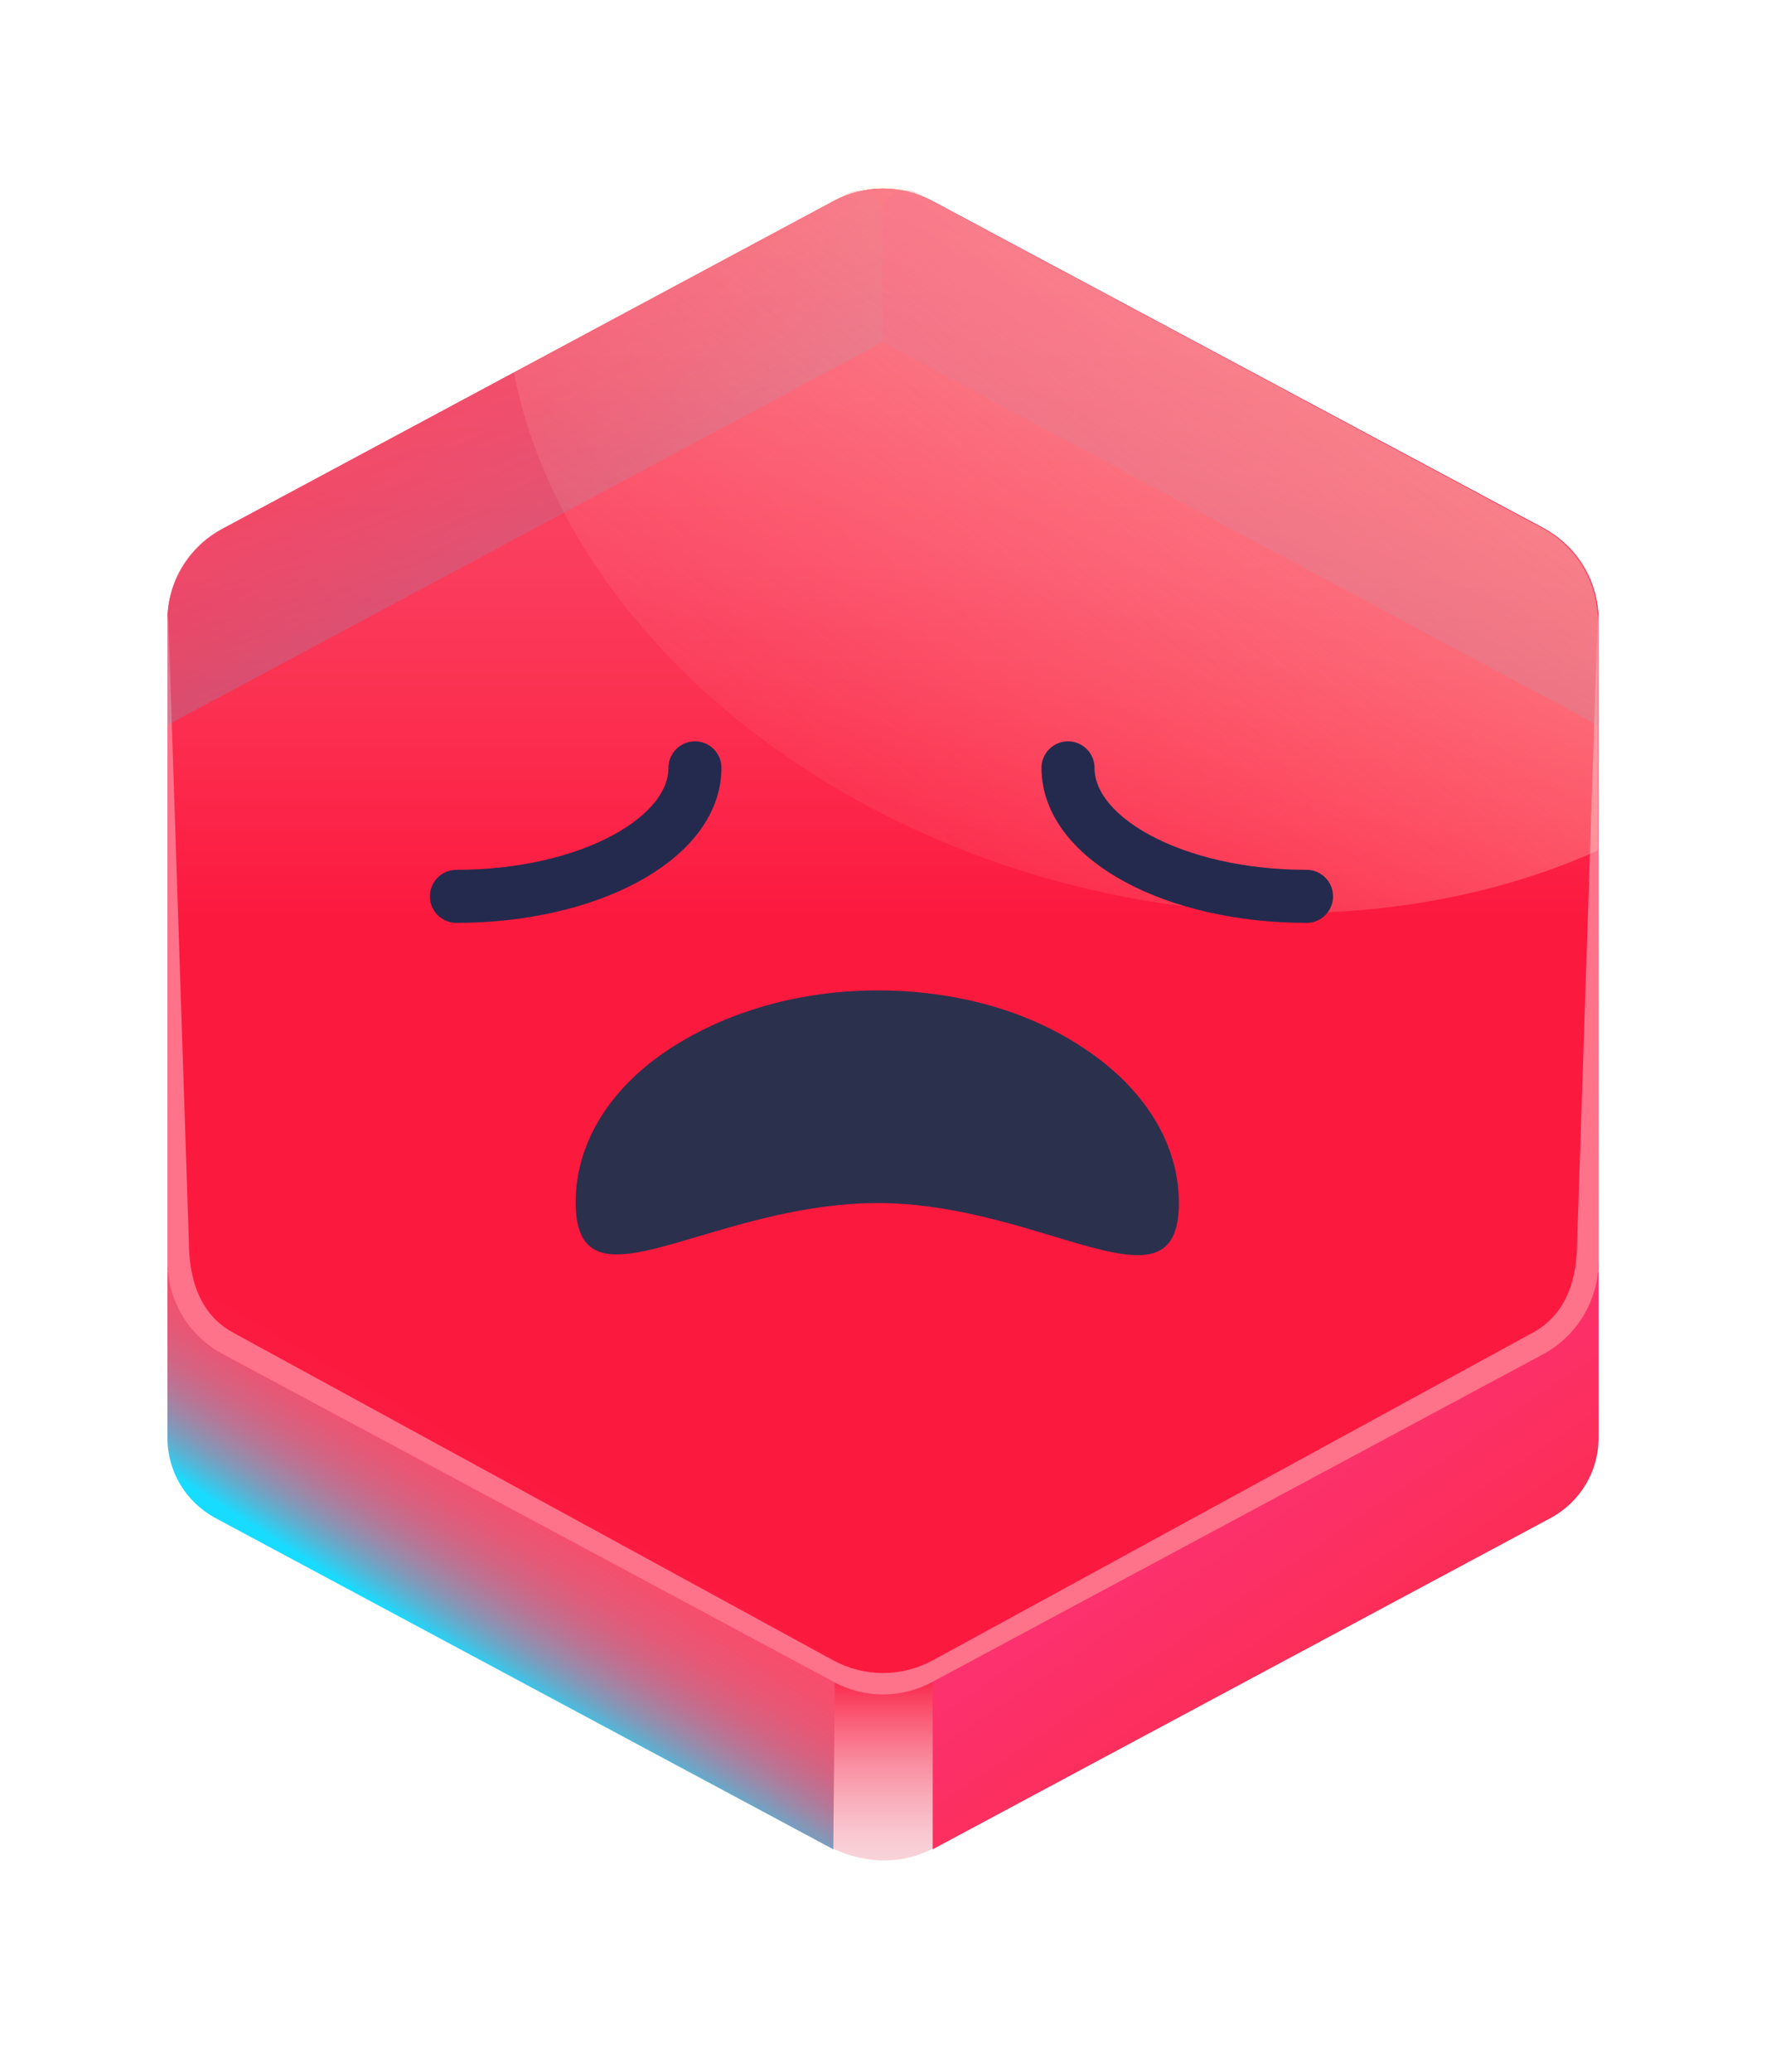 <?xml version="1.0" encoding="utf-8"?>
<!-- Generator: Adobe Illustrator 22.0.1, SVG Export Plug-In . SVG Version: 6.00 Build 0)  -->
<svg version="1.1" id="Layer_1" xmlns="http://www.w3.org/2000/svg" xmlns:xlink="http://www.w3.org/1999/xlink" x="0px" y="0px"
	 viewBox="0 0 231 270.9" style="enable-background:new 0 0 231 270.9;" xml:space="preserve">
<style type="text/css">
	.st0{opacity:0.95;}
	.st1{fill:url(#SVGID_1_);}
	.st2{fill:url(#SVGID_2_);}
	.st3{fill:url(#SVGID_3_);}
	.st4{fill:url(#SVGID_4_);}
	.st5{fill:url(#SVGID_5_);}
	.st6{fill:#FE728A;}
	.st7{opacity:0.29;}
	.st8{fill:url(#SVGID_6_);}
	.st9{fill:url(#SVGID_7_);}
	.st10{opacity:0.46;fill:url(#SVGID_8_);enable-background:new    ;}
	.st11{opacity:0.46;fill:url(#SVGID_9_);enable-background:new    ;}
	.st12{fill:none;stroke:#242A4D;stroke-width:6.937;stroke-linecap:round;stroke-linejoin:round;stroke-miterlimit:10;}
	.st13{fill:#2B304D;}
</style>
<g>
	<g>
	</g>
	<g class="st0">
		
			<linearGradient id="SVGID_1_" gradientUnits="userSpaceOnUse" x1="115.5" y1="49.887" x2="115.5" y2="250.245" gradientTransform="matrix(1 0 0 -1 0 272)">
			<stop  offset="0" style="stop-color:#FC183E"/>
			<stop  offset="0.51" style="stop-color:#FC183E"/>
			<stop  offset="1" style="stop-color:#FA183E"/>
		</linearGradient>
		<path class="st1" d="M122,26.3L201.8,69c4.5,2.4,7.3,7.1,7.3,12.1V165c0,5.1-2.8,9.7-7.3,12.1L122,219.9c-4.1,2.2-8.9,2.2-13,0
			l-79.8-42.8c-4.5-2.4-7.3-7.1-7.3-12.1V81.2c0-5.1,2.8-9.7,7.3-12.1L109,26.3C113.1,24.1,117.9,24.1,122,26.3z"/>
	</g>
	<g>
		
			<linearGradient id="SVGID_2_" gradientUnits="userSpaceOnUse" x1="78.679" y1="88.838" x2="58.245" y2="56.574" gradientTransform="matrix(1 0 0 -1 0 272)">
			<stop  offset="0" style="stop-color:#FC4A68"/>
			<stop  offset="0.327" style="stop-color:#FA4B69"/>
			<stop  offset="0.467" style="stop-color:#F3506E"/>
			<stop  offset="0.572" style="stop-color:#E65876"/>
			<stop  offset="0.66" style="stop-color:#D46382"/>
			<stop  offset="0.736" style="stop-color:#BD7292"/>
			<stop  offset="0.805" style="stop-color:#A185A5"/>
			<stop  offset="0.868" style="stop-color:#7F9ABB"/>
			<stop  offset="0.926" style="stop-color:#57B4D5"/>
			<stop  offset="0.979" style="stop-color:#2CCFF2"/>
			<stop  offset="1" style="stop-color:#18DCFF"/>
		</linearGradient>
		<path class="st2" d="M115.5,220.6l-6.5,21.2l-80.8-43.3c-3.9-2.1-6.3-6.1-6.3-10.5v-21.7L115.5,220.6z"/>
	</g>
	
		<linearGradient id="SVGID_3_" gradientUnits="userSpaceOnUse" x1="137.718" y1="108.749" x2="178.531" y2="48.922" gradientTransform="matrix(1 0 0 -1 0 272)">
		<stop  offset="0.149" style="stop-color:#FC3687"/>
		<stop  offset="0.589" style="stop-color:#FC316C"/>
		<stop  offset="0.999" style="stop-color:#FC2C4F"/>
	</linearGradient>
	<path class="st3" d="M115.5,220.6l6.5,21.2l80.8-43.3c3.9-2.1,6.3-6.1,6.3-10.5v-21.7L115.5,220.6z"/>
	<g class="st0">
		
			<linearGradient id="SVGID_4_" gradientUnits="userSpaceOnUse" x1="115.5" y1="49.887" x2="115.5" y2="250.245" gradientTransform="matrix(1 0 0 -1 0 272)">
			<stop  offset="0" style="stop-color:#FC183E"/>
			<stop  offset="0.51" style="stop-color:#FC183E"/>
			<stop  offset="0.572" style="stop-color:#FC2448"/>
			<stop  offset="0.734" style="stop-color:#FB3D5D"/>
			<stop  offset="0.881" style="stop-color:#FA4C6A"/>
			<stop  offset="1" style="stop-color:#FA516E"/>
		</linearGradient>
		<path class="st4" d="M122,26.3L201.8,69c4.5,2.4,7.3,7.1,7.3,12.1V165c0,5.1-2.8,9.7-7.3,12.1L122,219.9c-4.1,2.2-8.9,2.2-13,0
			l-79.8-42.8c-4.5-2.4-7.3-7.1-7.3-12.1V81.2c0-5.1,2.8-9.7,7.3-12.1L109,26.3C113.1,24.1,117.9,24.1,122,26.3z"/>
	</g>
	
		<linearGradient id="SVGID_5_" gradientUnits="userSpaceOnUse" x1="115.5" y1="24.035" x2="115.5" y2="85.21" gradientTransform="matrix(1 0 0 -1 0 272)">
		<stop  offset="0" style="stop-color:#F9DDE2"/>
		<stop  offset="5.720508e-02" style="stop-color:#F9D8DE"/>
		<stop  offset="0.128" style="stop-color:#F9C9D1"/>
		<stop  offset="0.205" style="stop-color:#F9AFBC"/>
		<stop  offset="0.288" style="stop-color:#F98C9F"/>
		<stop  offset="0.375" style="stop-color:#FA5F79"/>
		<stop  offset="0.464" style="stop-color:#FA294C"/>
		<stop  offset="0.49" style="stop-color:#FA183E"/>
		<stop  offset="0.802" style="stop-color:#F9183E"/>
	</linearGradient>
	<path class="st5" d="M109,241.7c0,0,6.4,3.5,13,0v-22.9l-5.9,1.4l-6.9-1.4L109,241.7z"/>
	<path class="st6" d="M206.3,162.2c0,5.1-1.4,9.7-5.9,12.1L122,217.1c-4.1,2.2-8.9,2.2-13,0l-78.4-42.8c-4.5-2.4-5.9-7.1-5.9-12.1
		L22,80.3c0,0.3-0.1,0.6-0.1,0.9V165c0,5.1,2.8,9.7,7.3,12.1l79.8,42.8c4.1,2.2,8.9,2.2,13,0l79.8-42.8c4.5-2.4,7.3-7.1,7.3-12.1
		V81.2c0-0.3,0-0.6-0.1-0.9L206.3,162.2z"/>
	<g class="st7">
		
			<linearGradient id="SVGID_6_" gradientUnits="userSpaceOnUse" x1="78.629" y1="186.599" x2="42.391" y2="275.197" gradientTransform="matrix(1 0 0 -1 0 272)">
			<stop  offset="0" style="stop-color:#18DCFF"/>
			<stop  offset="2.125007e-02" style="stop-color:#2CCFF2"/>
			<stop  offset="7.398981e-02" style="stop-color:#57B4D5"/>
			<stop  offset="0.132" style="stop-color:#7F9ABB"/>
			<stop  offset="0.195" style="stop-color:#A185A5"/>
			<stop  offset="0.264" style="stop-color:#BD7292"/>
			<stop  offset="0.34" style="stop-color:#D46382"/>
			<stop  offset="0.428" style="stop-color:#E65876"/>
			<stop  offset="0.533" style="stop-color:#F3506E"/>
			<stop  offset="0.673" style="stop-color:#FA4B69"/>
			<stop  offset="1" style="stop-color:#FC4A68"/>
		</linearGradient>
		<path class="st8" d="M21.9,80.8v14l93.6-50.1V28.1c0-2.4-2.5-3.9-4.6-2.8l-82,43.9C24.6,71.5,21.9,76,21.9,80.8z"/>
		
			<linearGradient id="SVGID_7_" gradientUnits="userSpaceOnUse" x1="185.368" y1="269.032" x2="154.04" y2="190.363" gradientTransform="matrix(1 0 0 -1 0 272)">
			<stop  offset="0" style="stop-color:#FC4A68"/>
			<stop  offset="0.327" style="stop-color:#FA4B69"/>
			<stop  offset="0.467" style="stop-color:#F3506E"/>
			<stop  offset="0.572" style="stop-color:#E65876"/>
			<stop  offset="0.66" style="stop-color:#D46382"/>
			<stop  offset="0.736" style="stop-color:#BD7292"/>
			<stop  offset="0.805" style="stop-color:#A185A5"/>
			<stop  offset="0.868" style="stop-color:#7F9ABB"/>
			<stop  offset="0.926" style="stop-color:#57B4D5"/>
			<stop  offset="0.979" style="stop-color:#2CCFF2"/>
			<stop  offset="1" style="stop-color:#18DCFF"/>
		</linearGradient>
		<path class="st9" d="M202.4,69.4l-82.3-44.1c-2.1-1.1-4.7,0.4-4.7,2.8v16.6L209,94.8V80.4C209,75.8,206.5,71.6,202.4,69.4z"/>
		
			<linearGradient id="SVGID_8_" gradientUnits="userSpaceOnUse" x1="-16.782" y1="212.184" x2="233.004" y2="212.184" gradientTransform="matrix(1 0 0 -1 0 272)">
			<stop  offset="0.149" style="stop-color:#FC3687"/>
			<stop  offset="0.399" style="stop-color:#FC347B"/>
			<stop  offset="0.851" style="stop-color:#FC2E5B"/>
			<stop  offset="0.999" style="stop-color:#FC2C4F"/>
		</linearGradient>
		<path class="st10" d="M202,69.2l-82.1-44c-2-1.1-4.5,0.4-4.5,2.7v16.8L209,94.8v-14C209,76,206.3,71.5,202,69.2z"/>
	</g>
	
		<linearGradient id="SVGID_9_" gradientUnits="userSpaceOnUse" x1="104.496" y1="149.744" x2="191.327" y2="259.189" gradientTransform="matrix(1 0 0 -1 0 272)">
		<stop  offset="0" style="stop-color:#FEF8D5;stop-opacity:0"/>
		<stop  offset="0.999" style="stop-color:#FEF8D5"/>
	</linearGradient>
	<path class="st11" d="M201.6,69l-81.3-43.6c-3-1.6-6.7-1.6-9.7,0L67.2,48.6c5.6,29.1,33,56.2,71,66.6c25.6,7,51,4.9,70.8-4V81.3
		C209,76.1,206.2,71.4,201.6,69z"/>
	<g>
		<path class="st12" d="M170.9,117.2c-17.2,0-31.2-7.5-31.2-16.8"/>
		<path class="st12" d="M59.7,117.2c17.2,0,31.2-7.5,31.2-16.8"/>
		<g>
			<path class="st13" d="M154.2,157.3c0,8.8-5.8,7.5-14.9,4.8c-6.7-2-15.3-4.8-24.5-4.8S97,160,90.2,162c-9.1,2.7-14.9,4-14.9-4.8
				c0-8.3,5.1-15.7,13.3-20.7c7-4.3,16.1-7,26.2-7s19.2,2.6,26.1,7C149.1,141.6,154.2,149,154.2,157.3z"/>
		</g>
	</g>
</g>
</svg>
